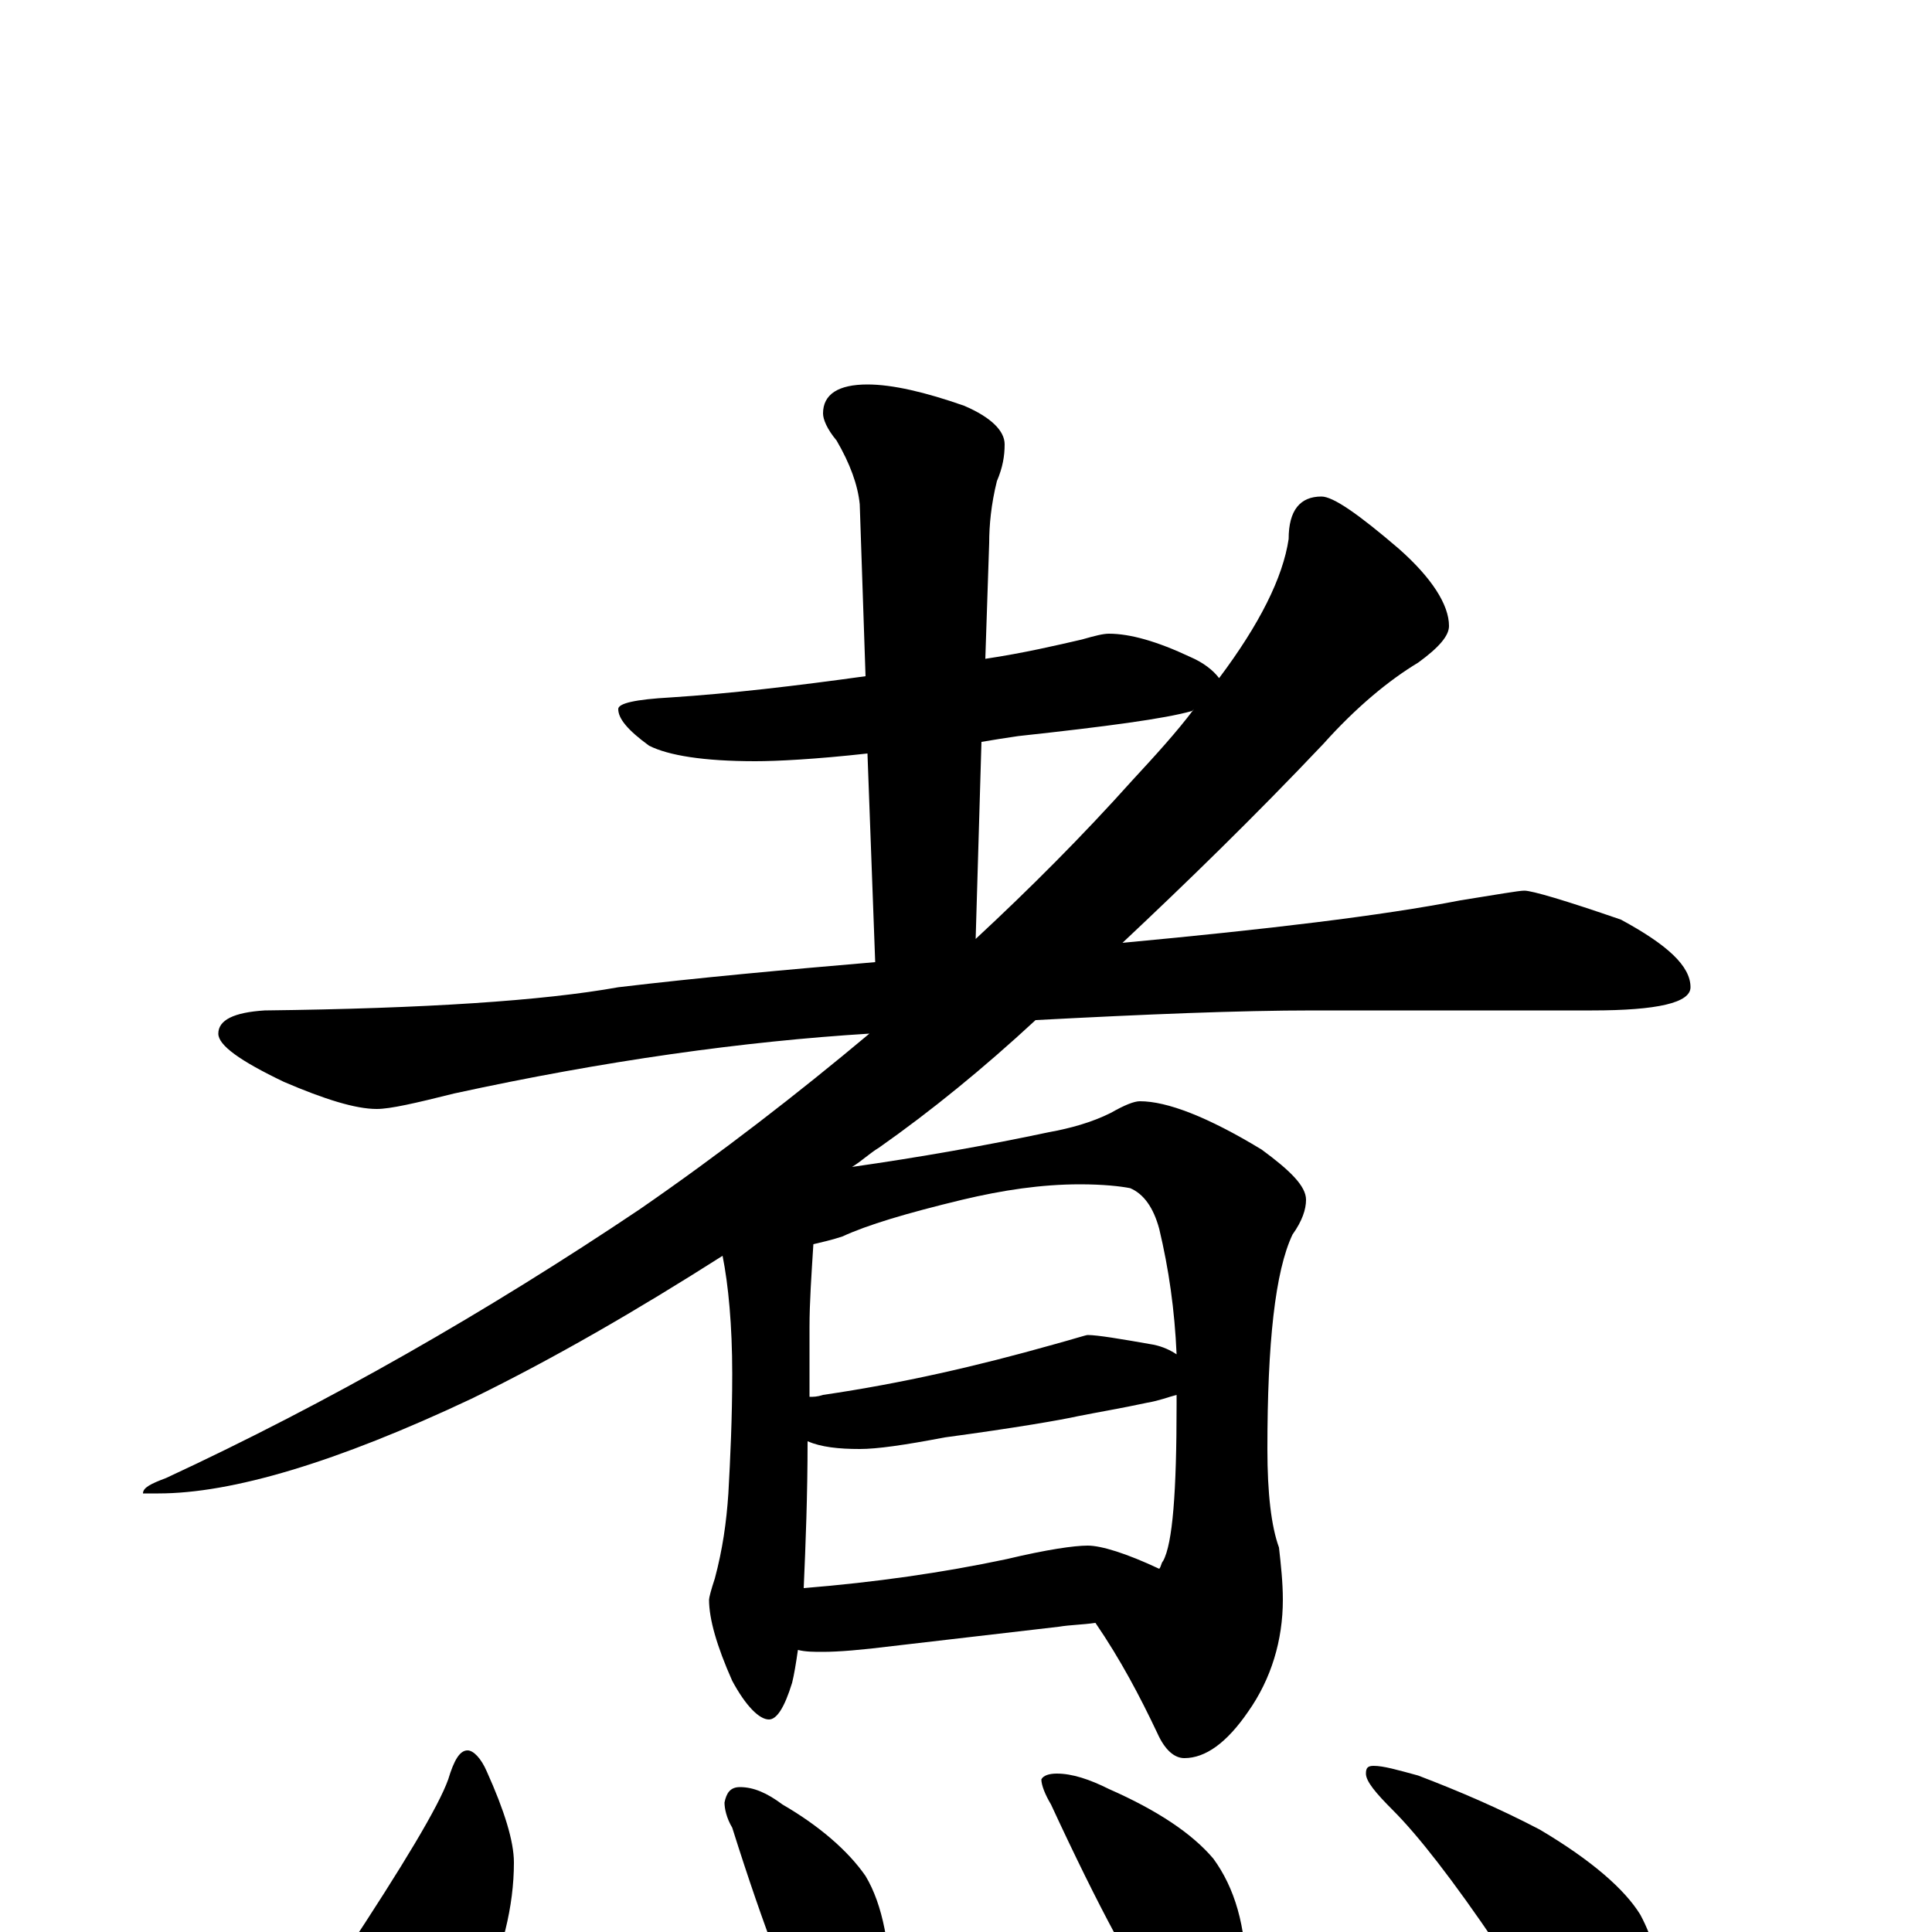 <?xml version="1.0" encoding="utf-8" ?>
<!DOCTYPE svg PUBLIC "-//W3C//DTD SVG 1.1//EN" "http://www.w3.org/Graphics/SVG/1.1/DTD/svg11.dtd">
<svg version="1.1" id="Layer_1" xmlns="http://www.w3.org/2000/svg" xmlns:xlink="http://www.w3.org/1999/xlink" x="0px" y="145px" width="1000px" height="1000px" viewBox="0 0 1000 1000" enable-background="new 0 0 1000 1000" xml:space="preserve">
<g id="Layer_1">
<path id="glyph" transform="matrix(1 0 0 -1 0 1000)" d="M574,672C585,672 599,668 616,660C623,657 628,653 631,649C652,677 664,701 667,721C667,736 673,743 684,743C690,743 703,734 724,716C741,701 750,687 750,676C750,671 745,665 734,657C719,648 702,634 685,615C649,577 614,543 581,512C656,519 715,526 756,534C775,537 786,539 789,539C793,539 810,534 839,524C863,511 875,500 875,489C875,481 858,477 824,477l-144,0C641,477 593,475 536,472C509,447 482,425 455,406C450,403 446,399 441,396C476,401 510,407 543,414C554,416 565,419 575,424C582,428 587,430 590,430C604,430 625,422 653,405C668,394 676,386 676,379C676,374 674,368 669,361C660,342 656,305 656,250C656,227 658,210 662,199C663,190 664,181 664,172C664,151 658,131 646,114C635,98 624,90 613,90C608,90 603,94 599,103C590,122 580,141 567,160C560,159 554,159 548,158l-86,-10C446,146 434,145 426,145C421,145 417,145 413,146C412,139 411,133 410,129C406,116 402,110 398,110C393,110 386,117 379,130C371,148 367,162 367,172C367,173 368,177 370,183C374,198 376,212 377,227C378,245 379,266 379,289C379,314 377,335 374,350C330,322 287,297 244,276C174,243 120,227 82,227l-8,0C74,230 78,232 86,235C170,274 252,321 331,374C373,403 413,434 450,465C385,461 313,451 235,434C215,429 202,426 195,426C184,426 168,431 147,440C124,451 113,459 113,465C113,472 121,476 137,477C220,478 281,482 320,489C362,494 406,498 453,502l-4,108C422,607 402,606 391,606C364,606 346,609 336,614C325,622 320,628 320,633C320,636 329,638 347,639C378,641 412,645 448,650l-3,89C444,749 440,760 433,772C428,778 426,783 426,786C426,796 434,801 449,801C462,801 479,797 499,790C513,784 520,777 520,770C520,764 519,758 516,751C513,739 512,728 512,719l-2,-60C530,662 547,666 560,669C567,671 571,672 574,672M416,178C453,181 488,186 521,193C542,198 556,200 563,200C570,200 583,196 600,188C601,189 601,191 602,192C607,201 609,228 609,273C609,275 609,277 609,278C605,277 600,275 594,274C580,271 568,269 558,267C549,265 526,261 489,256C468,252 454,250 445,250C434,250 425,251 418,254C418,226 417,201 416,178M419,277C421,277 423,277 426,278C467,284 506,293 545,304C556,307 562,309 563,309C568,309 580,307 597,304C602,303 606,301 609,299C608,322 605,343 600,364C597,375 592,382 585,385C580,386 571,387 559,387C539,387 519,384 498,379C469,372 449,366 436,360C430,358 425,357 421,356C420,340 419,326 419,313C419,300 419,288 419,277M505,514C533,540 560,567 586,596C598,609 609,621 618,633l-1,-1C603,628 573,624 527,619C520,618 514,617 508,616M242,94C245,94 249,90 252,83C261,63 266,47 266,36C266,13 260,-10 249,-35C243,-52 235,-65 224,-75C217,-82 210,-86 203,-86C192,-86 184,-80 177,-69C174,-59 172,-49 172,-39C172,-31 174,-22 178,-12C209,35 227,65 232,79C235,89 238,94 242,94M383,75C390,75 397,72 405,66C424,55 439,42 448,29C457,14 461,-8 461,-35C461,-56 452,-66 434,-66C429,-66 424,-61 419,-52C410,-35 396,0 379,54C376,59 375,64 375,67C376,72 378,75 383,75M547,82C555,82 564,79 574,74C599,63 617,51 628,38C639,23 645,3 645,-23C645,-44 637,-54 621,-54C614,-54 608,-49 601,-40C588,-23 569,12 544,66C541,71 539,76 539,79C540,81 543,82 547,82M711,86C716,86 723,84 734,81C755,73 776,64 797,53C824,37 841,22 849,9C856,-4 859,-17 859,-31C859,-40 857,-49 853,-58C849,-66 843,-70 836,-70C833,-70 827,-67 820,-61C808,-52 793,-34 775,-7C752,27 734,50 721,63C712,72 707,78 707,82C707,85 708,86 711,86z"/>
</g>
</svg>
